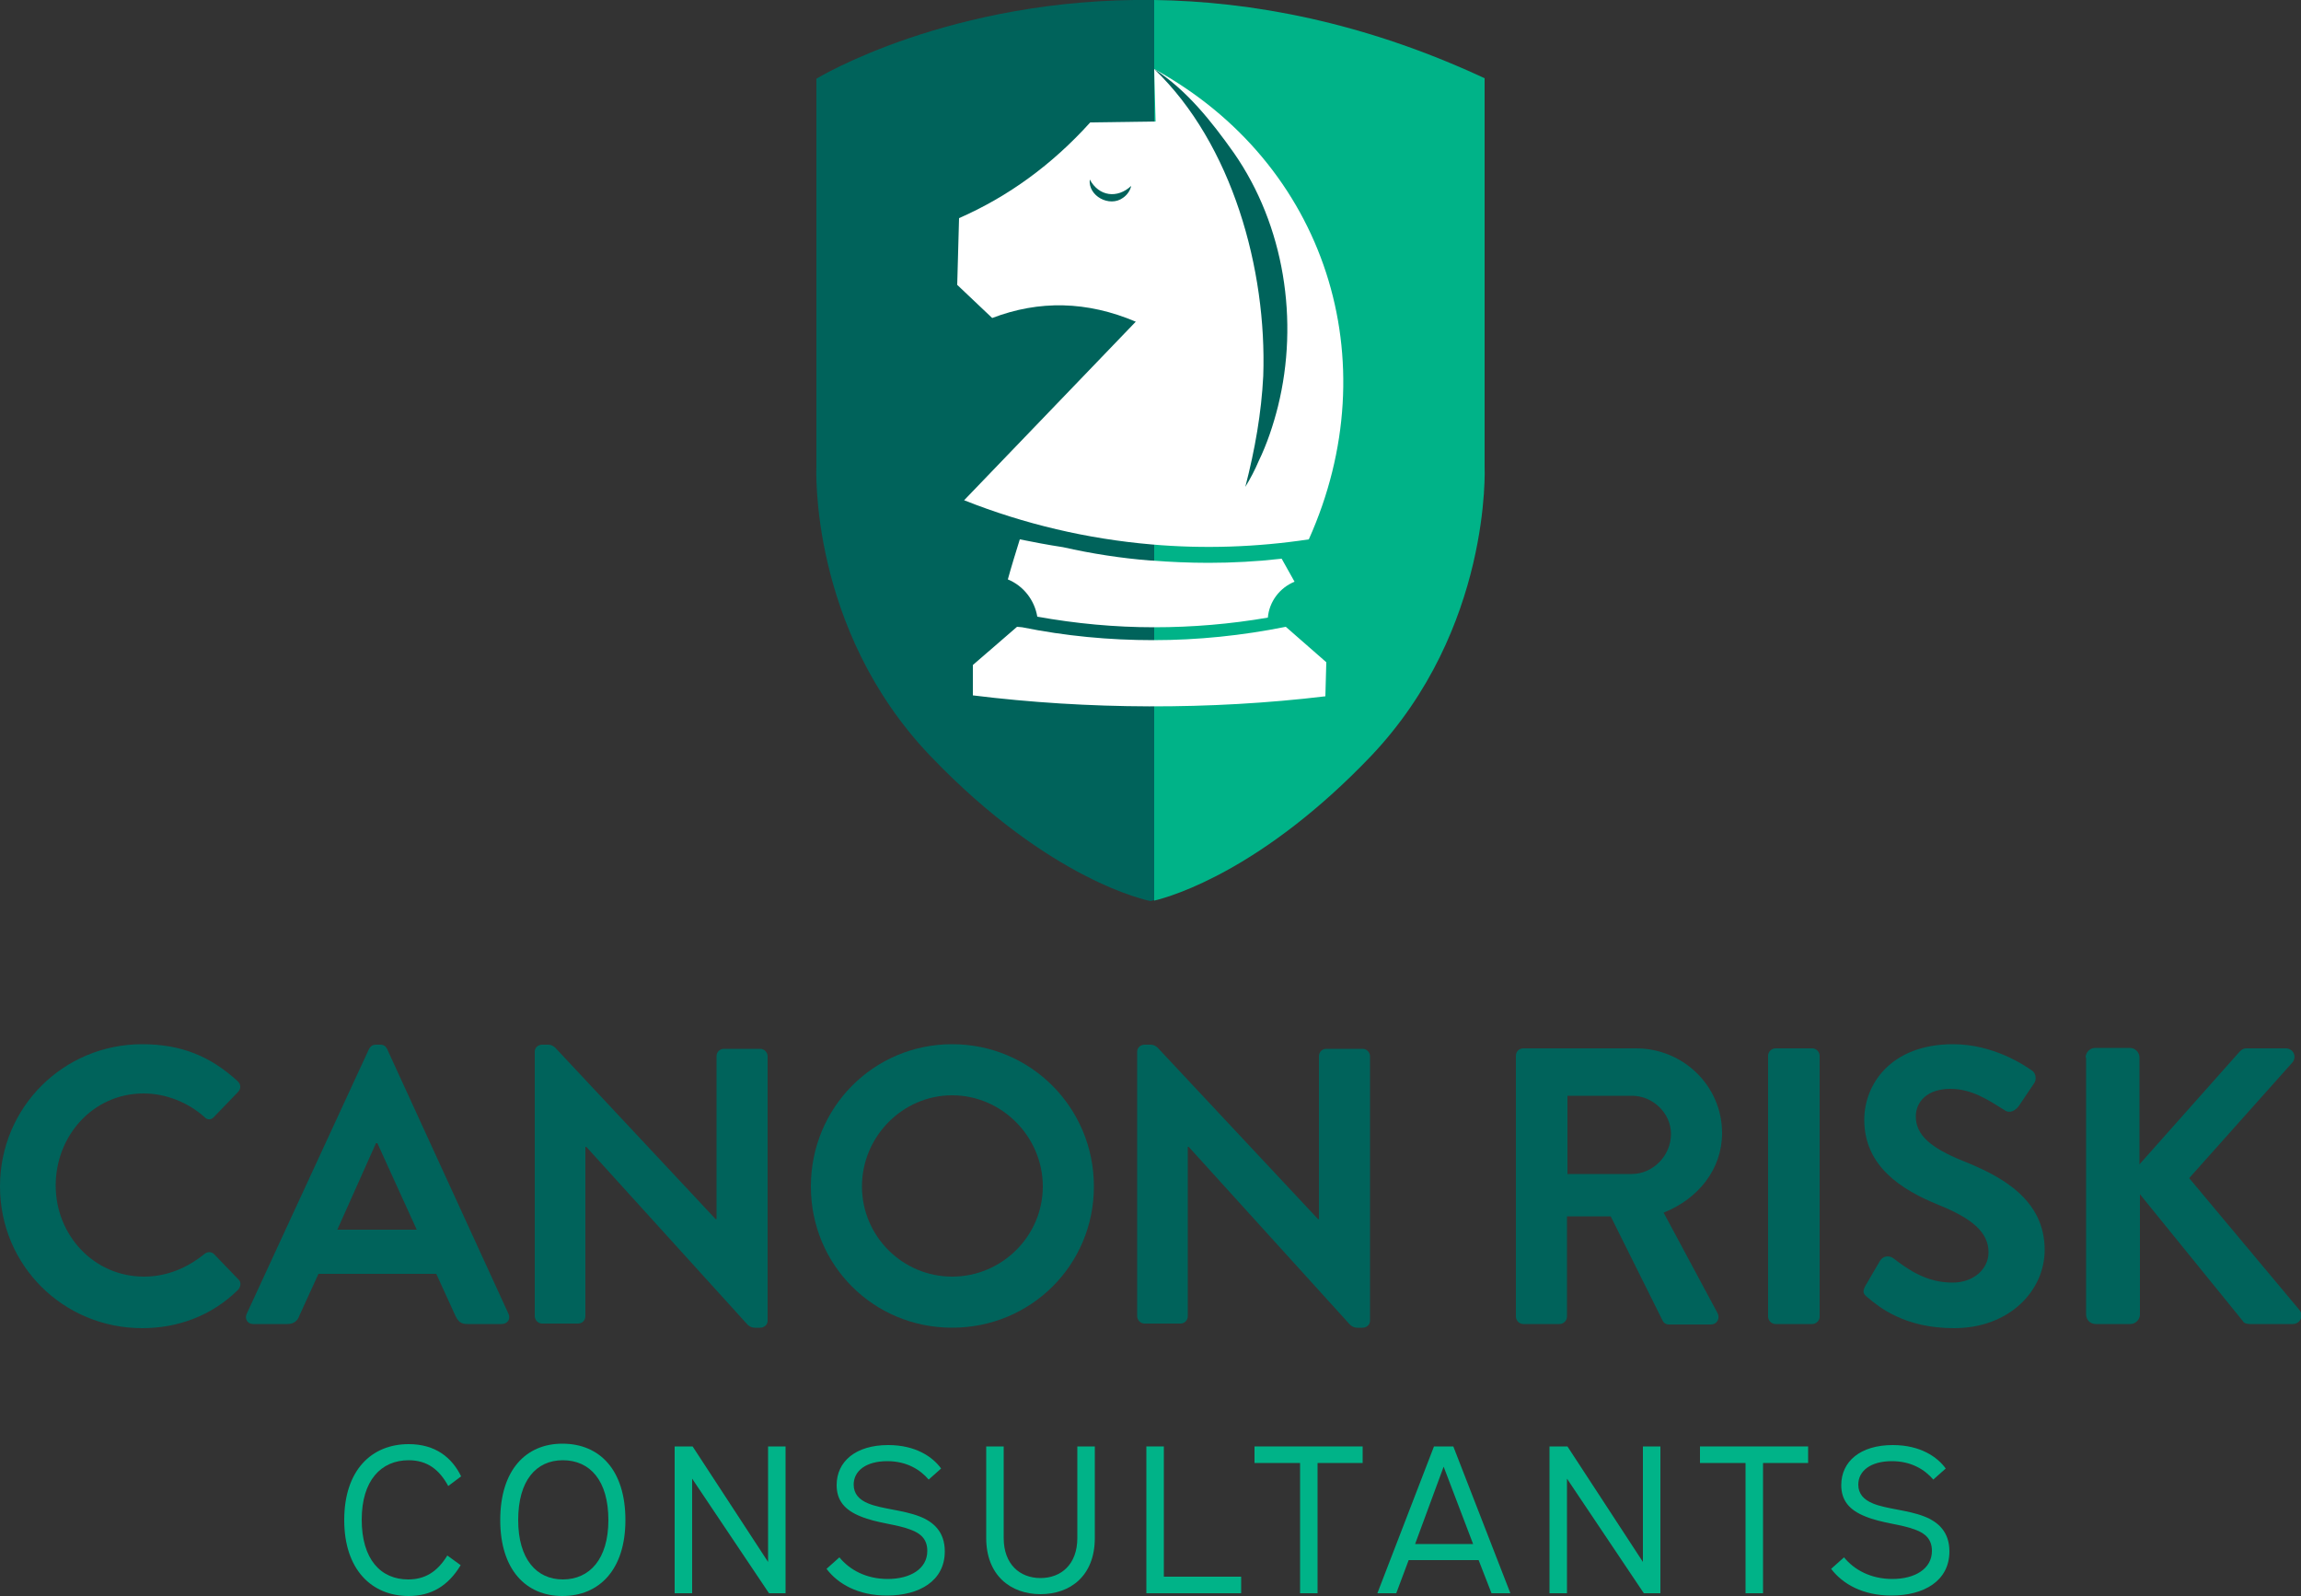 <?xml version="1.0" encoding="utf-8"?>
<!-- Generator: Adobe Illustrator 27.4.1, SVG Export Plug-In . SVG Version: 6.00 Build 0)  -->
<svg version="1.1" id="Layer_1" xmlns="http://www.w3.org/2000/svg" xmlns:xlink="http://www.w3.org/1999/xlink" x="0px" y="0px"
	 viewBox="0 0 500 346.8" style="enable-background:new 0 0 500 346.8;" xml:space="preserve">
<rect x="0" y="0" width="500" height="346.8" fill="#333333" stroke="none"/>
<style type="text/css">
	.st0{fill:#00635B;}
	.st1{fill:#00B388;}
	.st2{fill-rule:evenodd;clip-rule:evenodd;fill:#FFFFFF;}
</style>
<g>
	<path class="st0" d="M250.8,0v195.6c-0.5,0.1-0.7,0.2-0.8,0.2v0h0v0c-0.4-0.1-21.7-4.2-47.9-31.6c-26.4-27.7-24.7-62.9-24.7-62.9
		V17.1C177.4,17.1,206.4-0.6,250.8,0z"/>
	<g>
		<path class="st0" d="M30.9,226.9c8.6,0,14.9,2.7,20.7,8c0.8,0.7,0.8,1.7,0.1,2.4l-5.2,5.4c-0.6,0.7-1.5,0.7-2.1,0
			c-3.6-3.2-8.4-5.1-13.2-5.1c-11,0-19.1,9.2-19.1,20c0,10.7,8.2,19.8,19.2,19.8c5.1,0,9.5-2,13.1-4.9c0.7-0.6,1.6-0.5,2.1,0
			l5.3,5.5c0.7,0.6,0.5,1.7-0.1,2.3c-5.8,5.7-13.2,8.3-20.8,8.3C13.8,288.6,0,275,0,257.8S13.8,226.9,30.9,226.9z"/>
		<path class="st0" d="M53.6,285.5l26.6-57.6c0.3-0.5,0.7-0.9,1.5-0.9h0.9c0.9,0,1.2,0.4,1.5,0.9l26.4,57.6c0.5,1.1-0.2,2.2-1.5,2.2
			h-7.5c-1.3,0-1.9-0.5-2.5-1.7l-4.2-9.2H69.2L65,286c-0.3,0.9-1.1,1.7-2.5,1.7h-7.5C53.8,287.7,53.1,286.6,53.6,285.5z M90.6,267.3
			L82,248.4h-0.3l-8.4,18.8H90.6z"/>
		<path class="st0" d="M116.2,228.5c0-0.9,0.8-1.5,1.6-1.5h1.3c0.6,0,1,0.2,1.5,0.6l34.9,37.3h0.2v-35.4c0-0.9,0.7-1.6,1.6-1.6h7.9
			c0.9,0,1.6,0.8,1.6,1.6V287c0,0.9-0.8,1.5-1.6,1.5H164c-0.6,0-1-0.2-1.5-0.6l-35.1-38.7h-0.2v36.8c0,0.9-0.7,1.6-1.6,1.6h-7.8
			c-0.9,0-1.6-0.8-1.6-1.6V228.5z"/>
		<path class="st0" d="M206.9,226.9c17.1,0,30.8,13.8,30.8,30.9s-13.7,30.7-30.8,30.7s-30.7-13.6-30.7-30.7S189.8,226.9,206.9,226.9
			z M206.9,277.4c10.8,0,19.7-8.8,19.7-19.6c0-10.8-8.9-19.8-19.7-19.8c-10.8,0-19.6,9-19.6,19.8
			C187.3,268.6,196.1,277.4,206.9,277.4z"/>
		<path class="st0" d="M247.1,228.5c0-0.9,0.8-1.5,1.6-1.5h1.3c0.6,0,1,0.2,1.5,0.6l34.9,37.3h0.2v-35.4c0-0.9,0.7-1.6,1.6-1.6h7.9
			c0.9,0,1.6,0.8,1.6,1.6V287c0,0.9-0.8,1.5-1.6,1.5h-1.2c-0.6,0-1-0.2-1.5-0.6l-35.1-38.7h-0.2v36.8c0,0.9-0.7,1.6-1.6,1.6h-7.8
			c-0.9,0-1.6-0.8-1.6-1.6V228.5z"/>
		<path class="st0" d="M329.4,229.4c0-0.9,0.7-1.6,1.6-1.6h24.5c10.3,0,18.7,8.2,18.7,18.4c0,7.9-5.2,14.3-12.7,17.3l11.7,21.8
			c0.6,1.1,0,2.5-1.5,2.5h-9c-0.8,0-1.2-0.4-1.4-0.8L350,264.3h-9.5v21.8c0,0.9-0.8,1.6-1.6,1.6H331c-0.9,0-1.6-0.8-1.6-1.6V229.4z
			 M354.6,255.1c4.5,0,8.5-3.9,8.5-8.7c0-4.5-3.9-8.3-8.5-8.3h-14v17H354.6z"/>
		<path class="st0" d="M384.2,229.4c0-0.9,0.8-1.6,1.6-1.6h8c0.9,0,1.6,0.8,1.6,1.6v56.7c0,0.9-0.8,1.6-1.6,1.6h-8
			c-0.9,0-1.6-0.8-1.6-1.6V229.4z"/>
		<path class="st0" d="M405.8,281.9c-0.9-0.7-1.2-1.2-0.4-2.6l3.1-5.3c0.7-1.2,2.1-1.2,2.9-0.6c3.5,2.7,7.4,5.3,12.9,5.3
			c4.5,0,7.8-2.9,7.8-6.6c0-4.4-3.7-7.4-10.9-10.3c-8.1-3.3-16.1-8.4-16.1-18.5c0-7.6,5.7-16.4,19.3-16.4c8.7,0,15.4,4.5,17.1,5.7
			c0.9,0.5,1.1,2,0.5,2.8l-3.3,4.9c-0.7,1-2,1.7-3,1c-3.7-2.3-7.2-4.7-11.9-4.7c-4.9,0-7.5,2.7-7.5,6c0,4,3.2,6.8,10.1,9.6
			c8.3,3.3,17.9,8.3,17.9,19.4c0,8.8-7.6,17-19.7,17C413.8,288.6,408.3,284,405.8,281.9z"/>
		<path class="st0" d="M453.2,229.8c0-1.1,0.9-2.1,2.1-2.1h7.5c1.1,0,2.1,0.9,2.1,2.1V253l21.6-24.3c0.3-0.4,0.9-0.9,1.6-0.9h8.6
			c1.6,0,2.5,1.8,1.4,3.1L475.7,256l24,28.7c0.9,1.1,0.2,3-1.5,3h-9.3c-0.9,0-1.4-0.3-1.5-0.6l-22.4-27.6v26.1
			c0,1.1-0.9,2.1-2.1,2.1h-7.5c-1.2,0-2.1-0.9-2.1-2.1V229.8z"/>
		<path class="st1" d="M97.4,322.9c-1.9-3.5-4.5-5.6-8.6-5.6c-6,0-10.2,4.4-10.2,12.9c0,8.6,4.1,13,10.1,13c3.6,0,6.3-1.6,8.5-5.2
			l2.9,2.1c-2.7,4.5-6.4,6.7-11.3,6.7c-8,0-14-5.7-14-16.5c0-10.8,5.9-16.5,14-16.5c5.8,0,9.4,2.9,11.4,7L97.4,322.9z"/>
		<path class="st1" d="M135.9,330.3c0,10.8-5.7,16.5-13.7,16.5c-7.9,0-13.5-5.7-13.5-16.5c0-10.9,5.6-16.6,13.5-16.6
			C130.3,313.7,135.9,319.4,135.9,330.3z M112.6,330.3c0,8.5,4,12.9,9.7,12.9c5.8,0,9.9-4.4,9.9-12.9c0-8.6-4-13-9.9-13
			C116.5,317.3,112.6,321.7,112.6,330.3z"/>
		<path class="st1" d="M150.5,314.3l16.4,25.1v-25.1h3.8v31.9h-3.6l-16.7-24.9v24.9h-3.8v-31.9H150.5z"/>
		<path class="st1" d="M182.4,338.4c2.2,2.7,5.8,4.7,10.5,4.7c4.9,0,8.6-2.2,8.6-6.1c0-2.5-1.4-3.8-3.6-4.6c-3-1.2-7.3-1.4-10.9-2.9
			c-3.5-1.4-5.2-3.5-5.2-6.8c0-5.1,4.1-8.7,11.2-8.7c6,0,9.7,2.6,11.5,5.1l-2.7,2.4c-1.8-2.1-4.7-4-9-4c-4.6,0-7.3,2.1-7.3,5.1
			c0,2,1.2,3.3,3.2,4.1c2.9,1.2,7.5,1.4,11.1,2.8c3.1,1.2,5.5,3.4,5.5,7.6c0,6.4-5.5,9.6-12.6,9.6c-6.2,0-10.6-2.5-13.1-5.8
			L182.4,338.4z"/>
		<path class="st1" d="M218.1,314.3v19.9c0,5.7,3.5,8.7,8,8.7c4.4,0,8-2.9,8-8.7v-19.9h3.8v19.9c0,8.2-5.3,12.2-11.8,12.2
			c-6.5,0-11.8-4.1-11.8-12.2v-19.9H218.1z"/>
		<path class="st1" d="M252.9,314.3v28.3h16.8v3.6h-20.6v-31.9H252.9z"/>
		<path class="st1" d="M296.1,314.3v3.6h-9.8v28.3h-3.8v-28.3h-9.9v-3.6H296.1z"/>
		<path class="st1" d="M315.8,314.3l12.4,31.9h-4.1l-2.8-7.2h-15.2l-2.7,7.2h-4.1l12.3-31.9H315.8z M307.5,335.5h12.6l-6.4-16.8
			L307.5,335.5z"/>
		<path class="st1" d="M340.6,314.3l16.4,25.1v-25.1h3.8v31.9h-3.6l-16.7-24.9v24.9h-3.8v-31.9H340.6z"/>
		<path class="st1" d="M392.9,314.3v3.6h-9.8v28.3h-3.8v-28.3h-9.9v-3.6H392.9z"/>
		<path class="st1" d="M400.7,338.4c2.2,2.7,5.8,4.7,10.5,4.7c4.9,0,8.6-2.2,8.6-6.1c0-2.5-1.4-3.8-3.6-4.6c-3-1.2-7.3-1.4-10.9-2.9
			c-3.5-1.4-5.2-3.5-5.2-6.8c0-5.1,4.1-8.7,11.2-8.7c6,0,9.7,2.6,11.5,5.1l-2.7,2.4c-1.8-2.1-4.7-4-9-4c-4.6,0-7.3,2.1-7.3,5.1
			c0,2,1.2,3.3,3.2,4.1c2.9,1.2,7.5,1.4,11.1,2.8c3.1,1.2,5.5,3.4,5.5,7.6c0,6.4-5.5,9.6-12.6,9.6c-6.2,0-10.6-2.5-13.1-5.8
			L400.7,338.4z"/>
	</g>
	<path class="st1" d="M297.9,164.3c-23.4,24.5-42.9,30.4-47.1,31.4V0c21,0.3,45.4,4.7,71.8,17v84.4
		C322.6,101.4,324.2,136.6,297.9,164.3z"/>
	<g>
		<g>
			<g>
				<path class="st2" d="M250.8,15l0.3,11.4l-14.2,0.2c-8.3,9.2-17.8,16.1-28.5,20.8L208,61.9l7.6,7.2c10.2-3.9,20.6-3.7,31.2,0.8
					l-37.3,38.8c13.1,5.2,26.8,8.4,40.7,9.6c11.4,1,22.9,0.6,34.2-1.1C301.8,78.4,288.2,35.5,250.8,15z M278.5,121.4
					c-5.3,0.6-10.6,0.9-15.9,0.9c-4.2,0-8.4-0.2-12.6-0.5c-6.4-0.5-12.8-1.5-19-2.9c0,0,0,0,0,0c-3.3-0.5-6.4-1.1-9.4-1.7
					c-0.9,2.9-1.8,5.8-2.6,8.7c3.4,1.4,5.8,4.5,6.4,8.1c8.4,1.5,16.8,2.3,25.4,2.3c0,0,0,0,0,0c8.3,0,16.6-0.7,24.7-2.1
					c0.3-3.5,2.6-6.5,5.8-7.8C280.3,124.6,279.4,123,278.5,121.4z M279.4,136.2c-9.5,1.9-19.1,2.9-28.8,2.9h0
					c-9.6,0-19.1-0.9-28.5-2.8c-0.4,0-0.7-0.1-1.1-0.1l-9.6,8.3v6.6c25,3.1,51.6,3.2,76.6,0.2l0.2-7.4L279.4,136.2z"/>
			</g>
		</g>
		<path class="st0" d="M250.8,15c7.1,4.6,12.4,11.3,17.3,18.2c11,15.8,14.2,36.5,9.6,55.1c-1,4-2.4,8.2-4.2,11.9
			c-0.8,1.9-1.8,3.8-2.9,5.6c2.1-8.1,3.5-16.1,3.9-24.1C275.3,58.6,267.8,31.3,250.8,15L250.8,15z"/>
		<path class="st0" d="M236.8,39c2,3.7,6,4.2,9,1.4c-0.2,1-0.9,2-1.8,2.6C241.1,45.1,236.4,42.6,236.8,39L236.8,39z"/>
	</g>
</g>
</svg>
